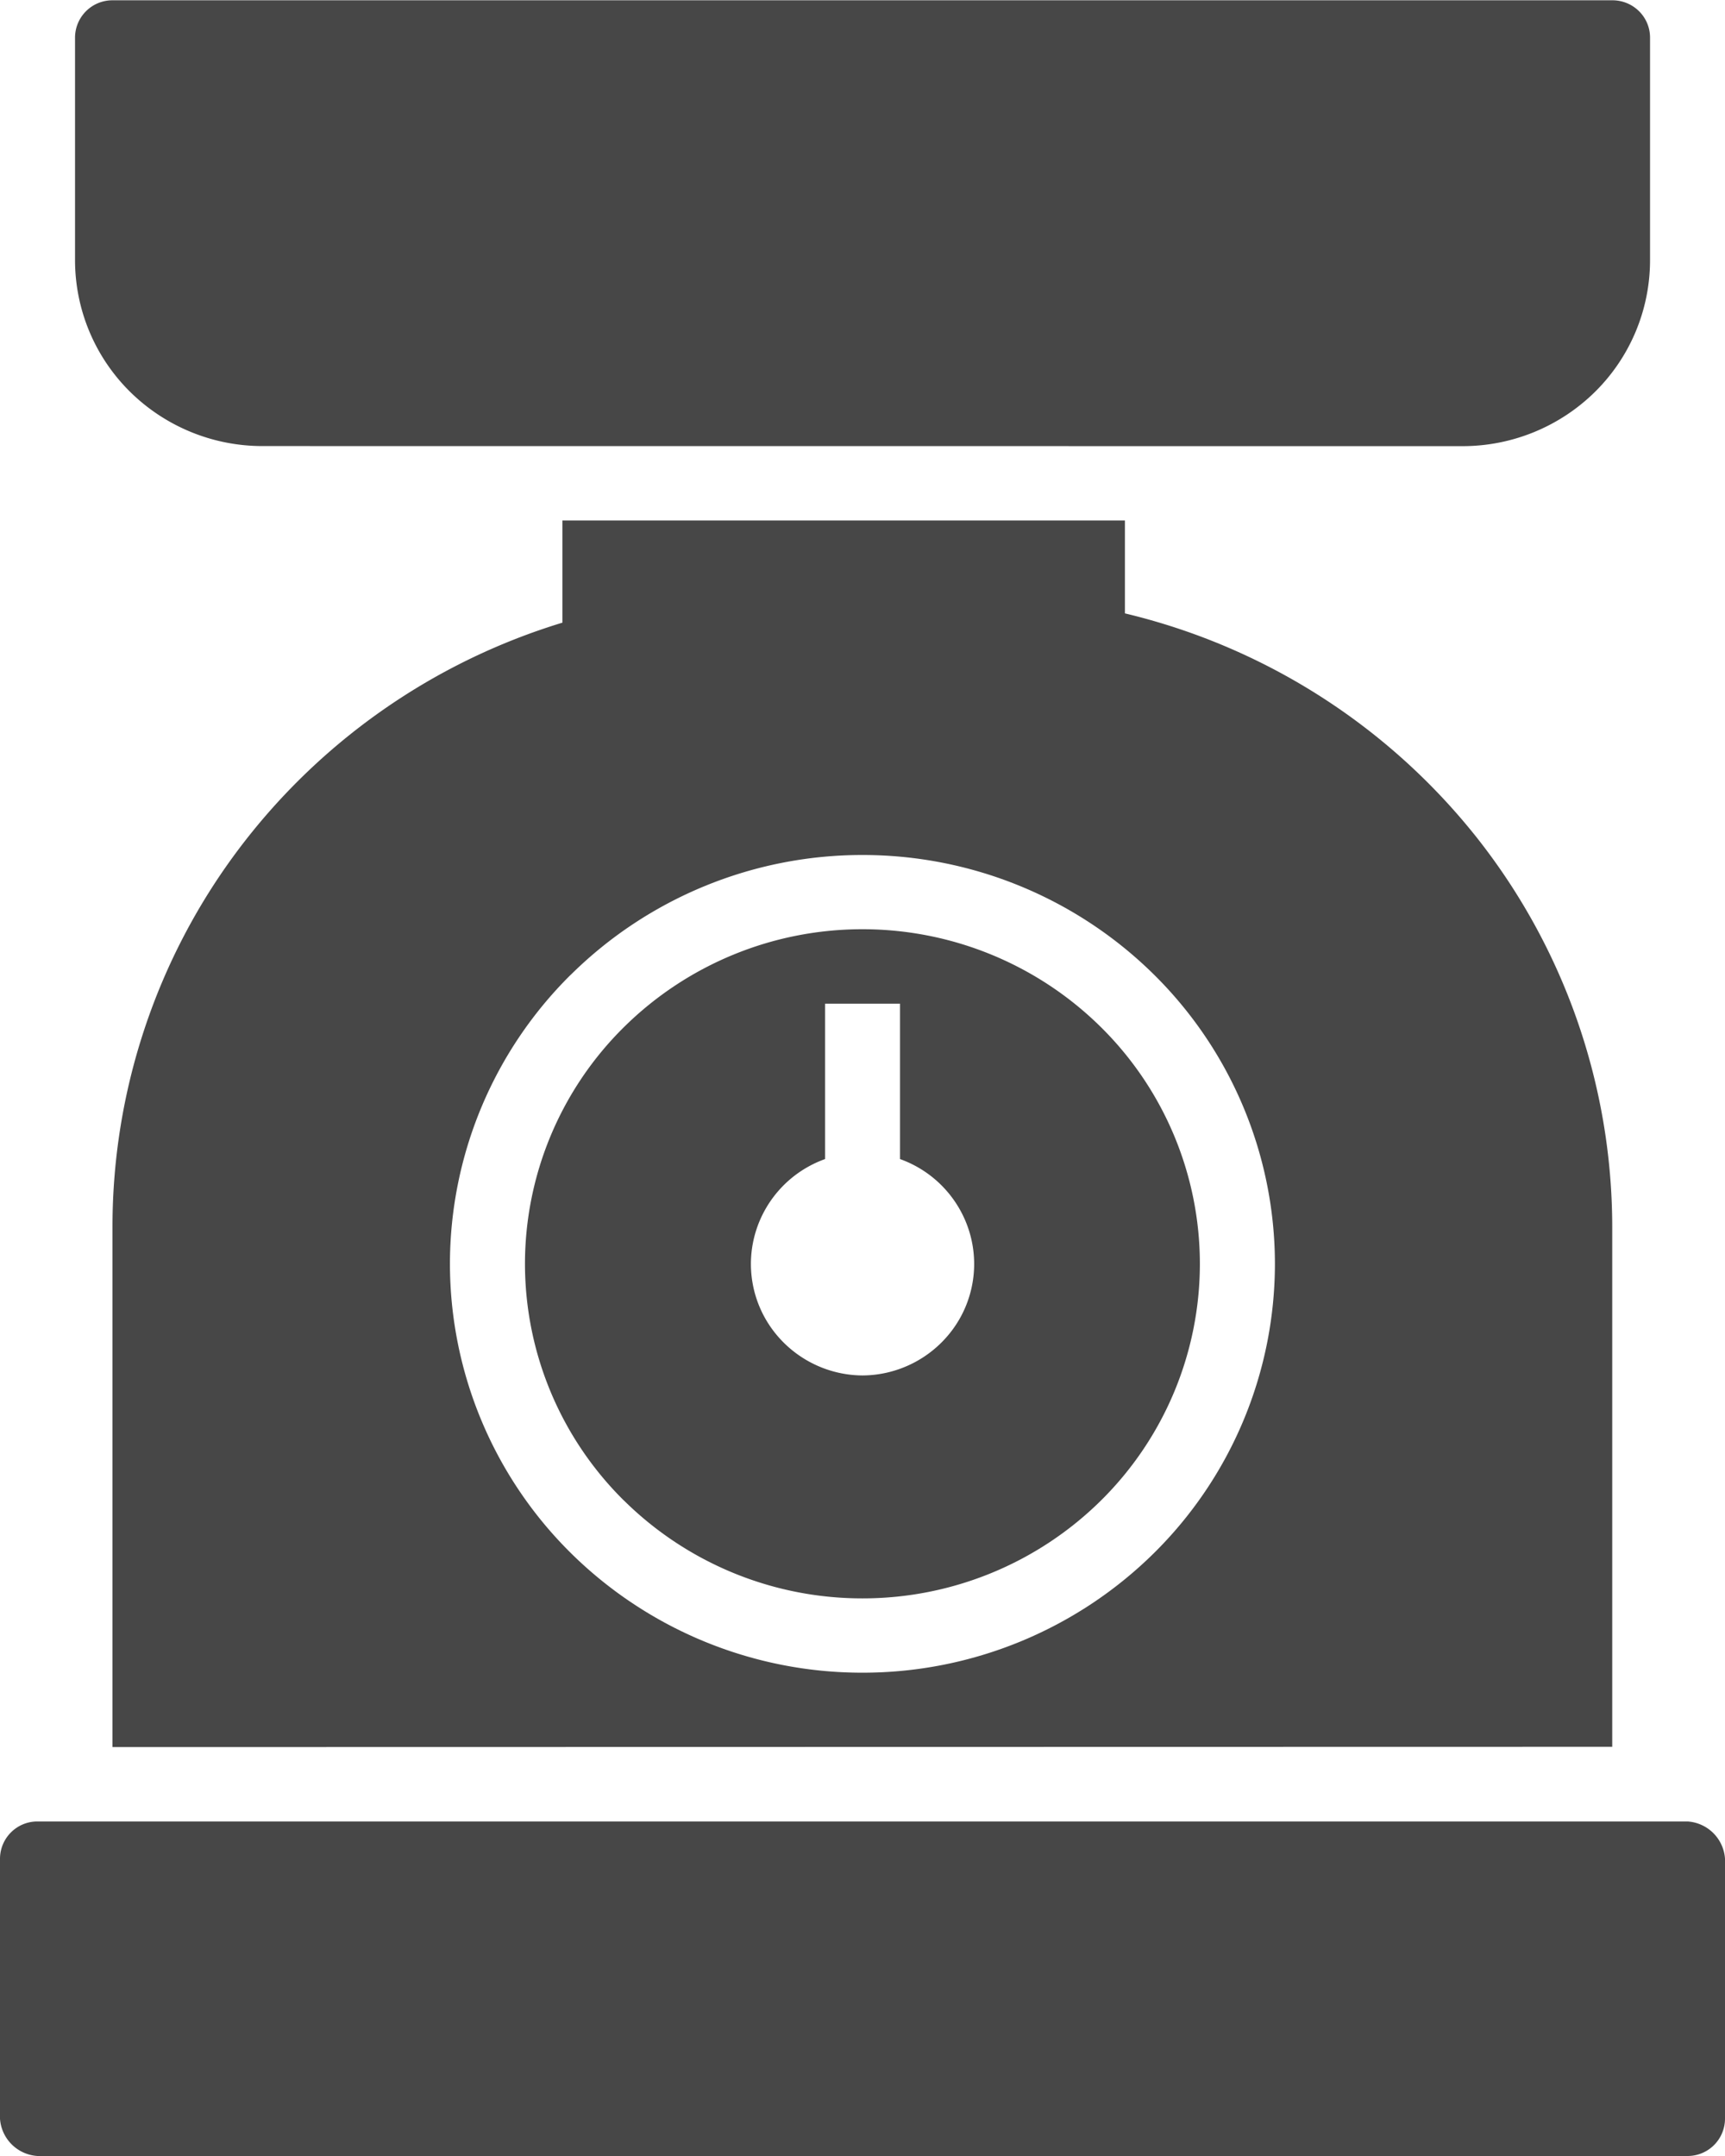 <svg xmlns="http://www.w3.org/2000/svg" width="24" height="30" viewBox="0 0 24 30">
  <path id="Path_14" data-name="Path 14" d="M-3056.307-872.75a.558.558,0,0,1-.522-.517v-3.621a.52.52,0,0,1,.522-.517h22.956a.558.558,0,0,1,.522.517v3.621a.52.52,0,0,1-.522.517Zm1.043-5.69v-7.241a8.743,8.743,0,0,1,1.734-5.224,8.869,8.869,0,0,1,4.526-3.181v-1.422h7.826v1.293a8.878,8.878,0,0,1,4.88,3.1,8.745,8.745,0,0,1,1.9,5.43v7.241Zm6.376-10.747a5.666,5.666,0,0,0-1.681,4.023,5.666,5.666,0,0,0,1.681,4.023,5.764,5.764,0,0,0,4.058,1.666,5.764,5.764,0,0,0,4.058-1.666,5.665,5.665,0,0,0,1.681-4.023,5.665,5.665,0,0,0-1.681-4.023,5.764,5.764,0,0,0-4.058-1.666A5.764,5.764,0,0,0-3048.887-889.187Zm.738,7.315a4.635,4.635,0,0,1-1.375-3.292,4.633,4.633,0,0,1,1.375-3.292,4.715,4.715,0,0,1,3.32-1.364,4.715,4.715,0,0,1,3.32,1.364,4.635,4.635,0,0,1,1.375,3.292,4.635,4.635,0,0,1-1.375,3.292,4.715,4.715,0,0,1-3.32,1.363A4.715,4.715,0,0,1-3048.149-881.872Zm2.8-4.75a1.557,1.557,0,0,0-.964,1.009,1.54,1.54,0,0,0,.237,1.37,1.569,1.569,0,0,0,1.248.632,1.569,1.569,0,0,0,1.249-.632,1.54,1.54,0,0,0,.237-1.37,1.557,1.557,0,0,0-.964-1.009v-2.162h-1.043Zm-7.826-9.921a2.622,2.622,0,0,1-1.845-.757,2.576,2.576,0,0,1-.764-1.829v-3.1a.52.52,0,0,1,.522-.517h20.869a.524.524,0,0,1,.369.152.515.515,0,0,1,.153.366v3.1a2.576,2.576,0,0,1-.764,1.829,2.622,2.622,0,0,1-1.845.757Z" transform="translate(3056.829 902.75)" fill="#474747"/>
</svg>
